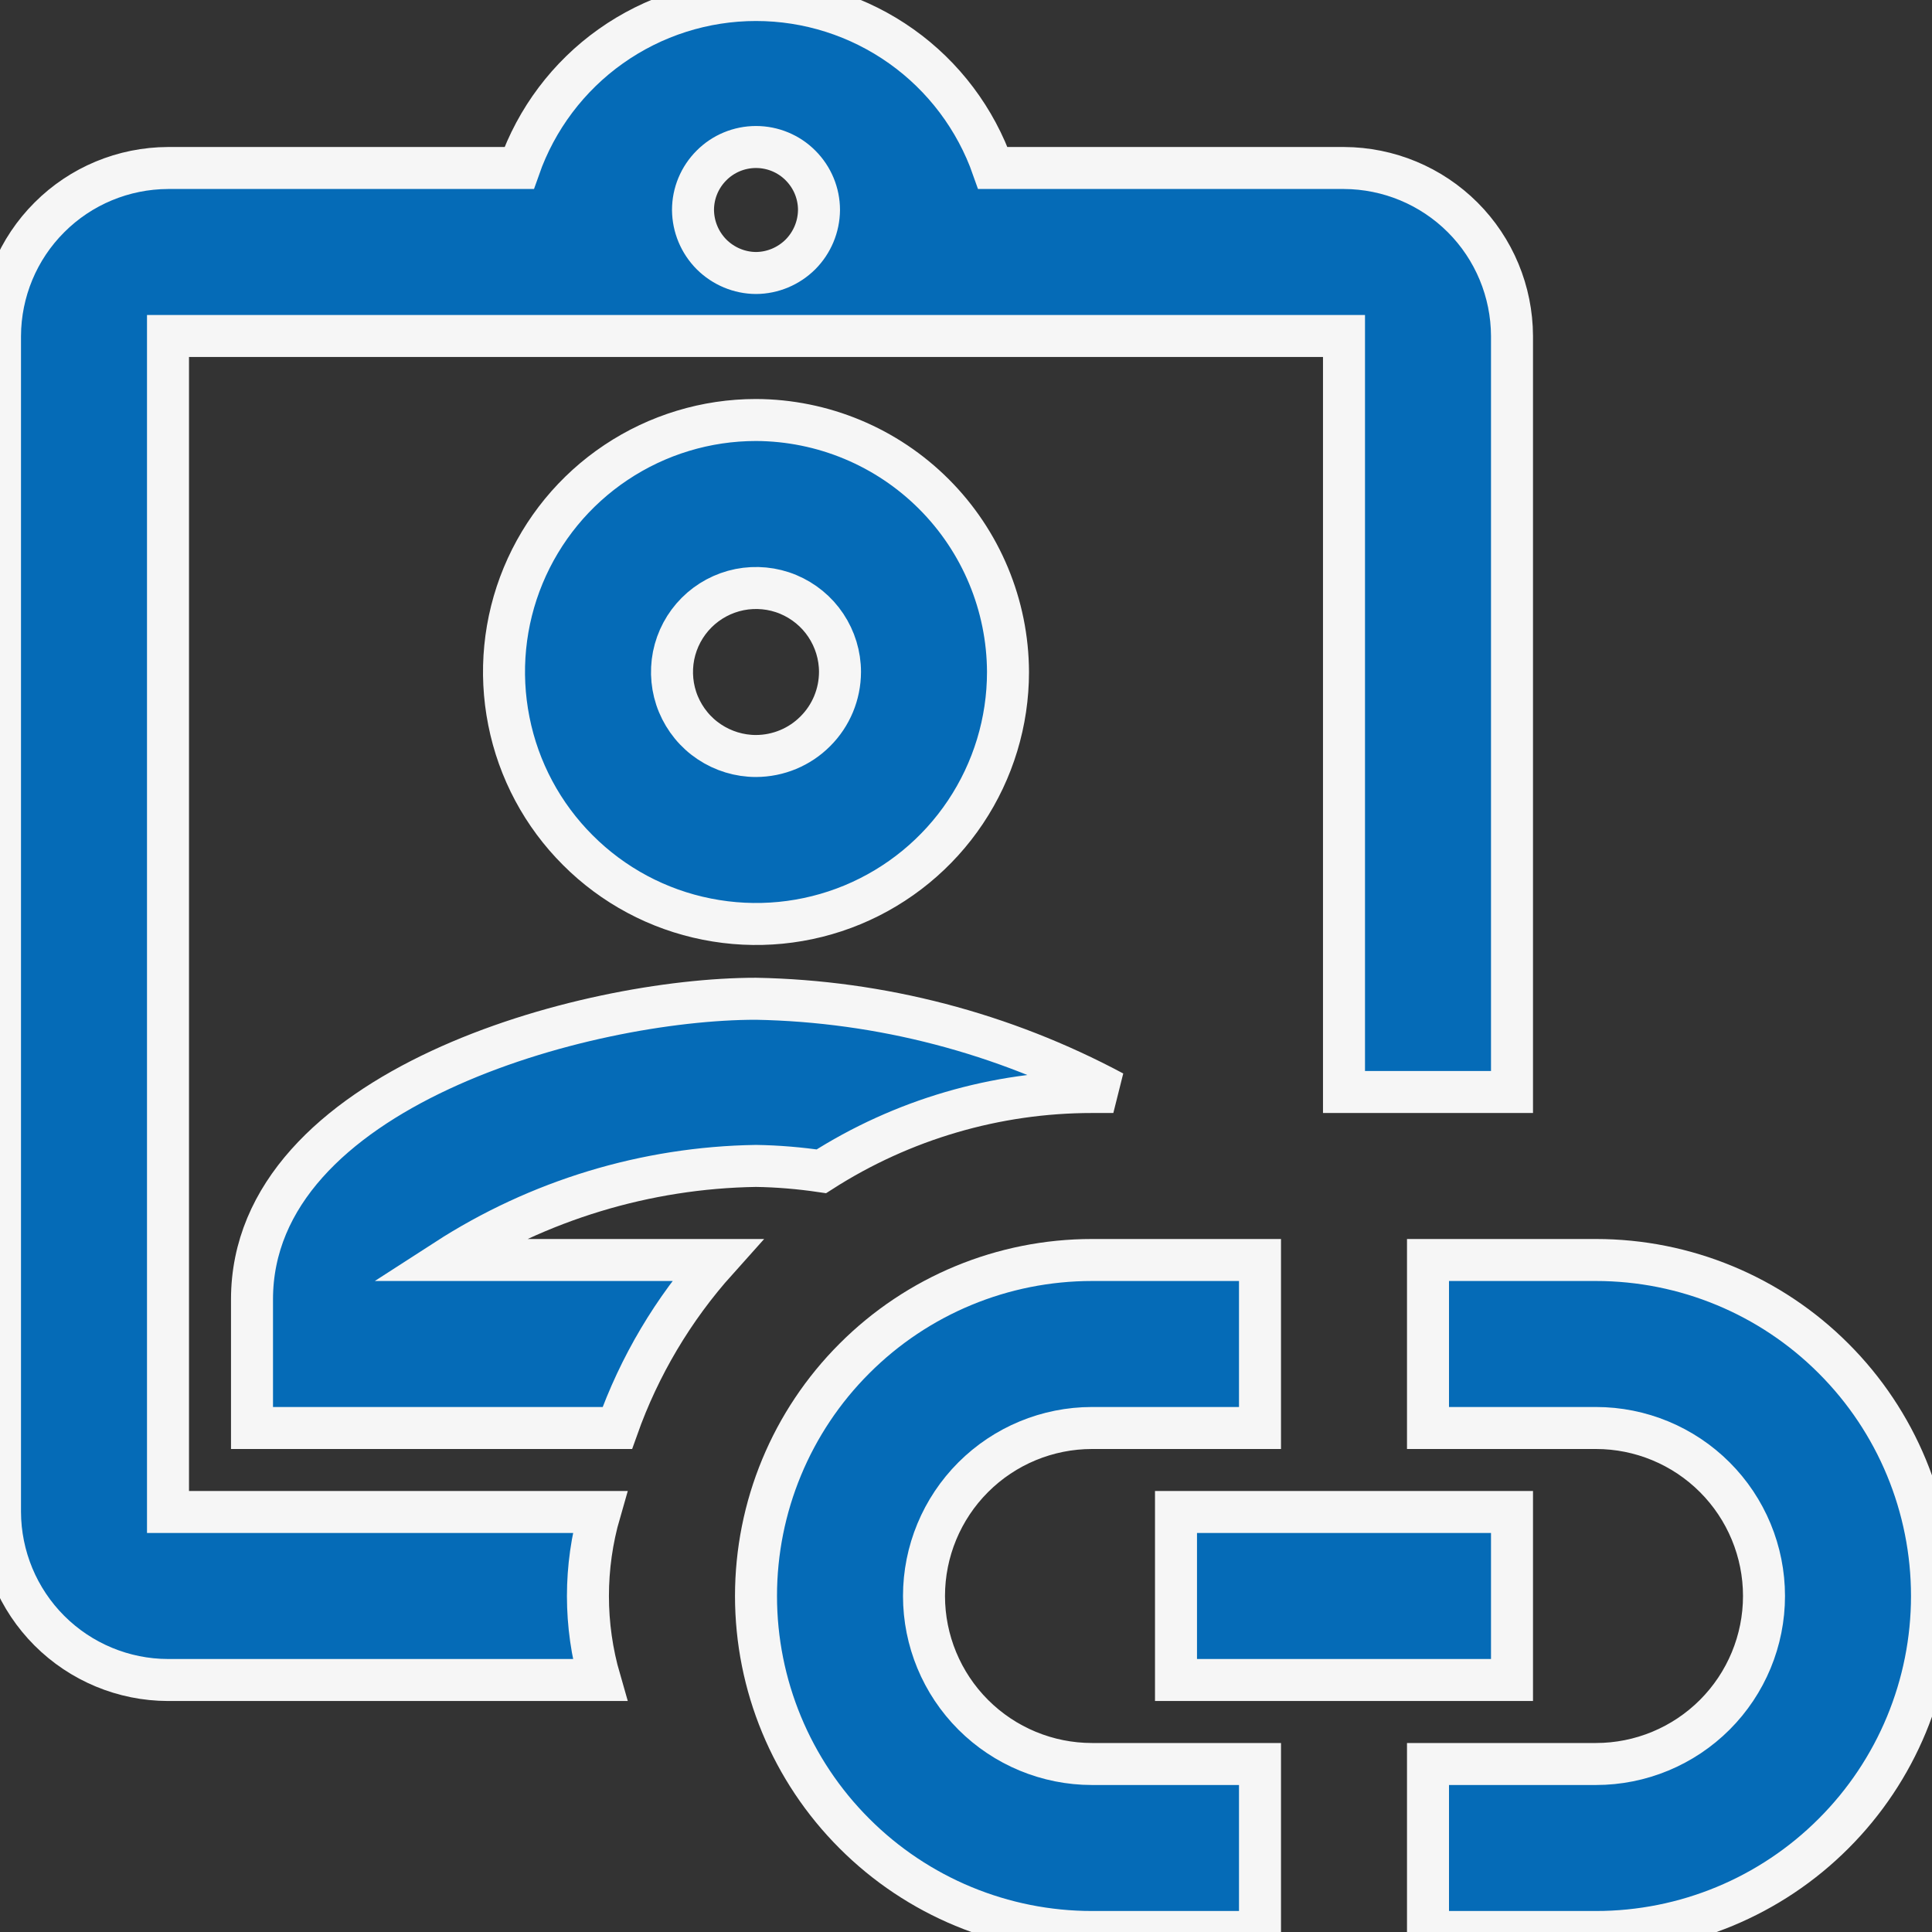 <svg width="23" height="23" viewBox="0 0 23 23" fill="none" xmlns="http://www.w3.org/2000/svg">
<rect x="0" y="0" width="23" height="23" fill="#333333" stroke="none"/>
<g clip-path="url(#clip0_1661_6202)">
<path d="M23 19C23 20.061 22.579 21.078 21.828 21.828C21.078 22.579 20.061 23 19 23H17V21H19C19.53 21 20.039 20.789 20.414 20.414C20.789 20.039 21 19.53 21 19C21 18.47 20.789 17.961 20.414 17.586C20.039 17.211 19.53 17 19 17H17V15H19C20.061 15 21.078 15.421 21.828 16.172C22.579 16.922 23 17.939 23 19ZM9 19C9 17.939 9.421 16.922 10.172 16.172C10.922 15.421 11.939 15 13 15H15V17H13C12.47 17 11.961 17.211 11.586 17.586C11.211 17.961 11 18.47 11 19C11 19.53 11.211 20.039 11.586 20.414C11.961 20.789 12.47 21 13 21H15V23H13C11.939 23 10.922 22.579 10.172 21.828C9.421 21.078 9 20.061 9 19Z" fill="#056BB7" stroke="#F6F6F6" stroke-width="0.5"/>
<path d="M14 18H18V20H14V18ZM9 5C8.407 5 7.827 5.176 7.333 5.506C6.84 5.835 6.455 6.304 6.228 6.852C6.001 7.4 5.942 8.003 6.058 8.585C6.173 9.167 6.459 9.702 6.879 10.121C7.298 10.541 7.833 10.827 8.415 10.942C8.997 11.058 9.6 10.999 10.148 10.772C10.696 10.545 11.165 10.16 11.494 9.667C11.824 9.173 12 8.593 12 8C11.997 7.205 11.68 6.444 11.118 5.882C10.556 5.32 9.795 5.003 9 5ZM9 9C8.802 9 8.609 8.941 8.444 8.831C8.28 8.722 8.152 8.565 8.076 8.383C8 8.2 7.981 7.999 8.019 7.805C8.058 7.611 8.153 7.433 8.293 7.293C8.433 7.153 8.611 7.058 8.805 7.019C8.999 6.981 9.2 7 9.383 7.076C9.565 7.152 9.722 7.28 9.831 7.444C9.941 7.609 10 7.802 10 8C9.999 8.265 9.894 8.519 9.706 8.706C9.519 8.894 9.265 8.999 9 9ZM5.31 15C6.411 14.289 7.689 13.9 9 13.88C9.26 13.884 9.52 13.906 9.778 13.944C10.74 13.328 11.858 13 13 13H13.254C11.944 12.299 10.486 11.918 9 11.89C6.97 11.89 3 12.96 3 15.47V17H7.349C7.611 16.262 8.014 15.583 8.537 15H5.31Z" fill="#056BB7" stroke="#F6F6F6" stroke-width="0.5"/>
<path d="M16 2H11.82C11.615 1.416 11.234 0.909 10.729 0.551C10.223 0.192 9.619 0 9 0C8.381 0 7.777 0.192 7.271 0.551C6.766 0.909 6.385 1.416 6.18 2H2C1.47 2.002 0.962 2.213 0.588 2.588C0.213 2.962 0.002 3.47 0 4L0 18C0.002 18.53 0.213 19.038 0.588 19.413C0.962 19.787 1.47 19.999 2 20H7.141C6.952 19.347 6.952 18.654 7.141 18H2V4H16V13H18V4C17.998 3.47 17.787 2.962 17.413 2.588C17.038 2.213 16.53 2.002 16 2ZM9 3.25C8.802 3.249 8.612 3.169 8.471 3.029C8.331 2.888 8.252 2.699 8.25 2.5C8.25 2.301 8.329 2.111 8.47 1.97C8.61 1.829 8.801 1.75 9 1.75C9.199 1.75 9.39 1.829 9.53 1.97C9.671 2.111 9.75 2.301 9.75 2.5C9.748 2.699 9.669 2.888 9.529 3.029C9.388 3.169 9.198 3.249 9 3.25Z" fill="#056BB7" stroke="#F6F6F6" stroke-width="0.5"/>
</g>
<defs>
<clipPath id="clip0_1661_6202">
<rect width="23" height="23" fill="white"/>
</clipPath>
</defs>
</svg>

